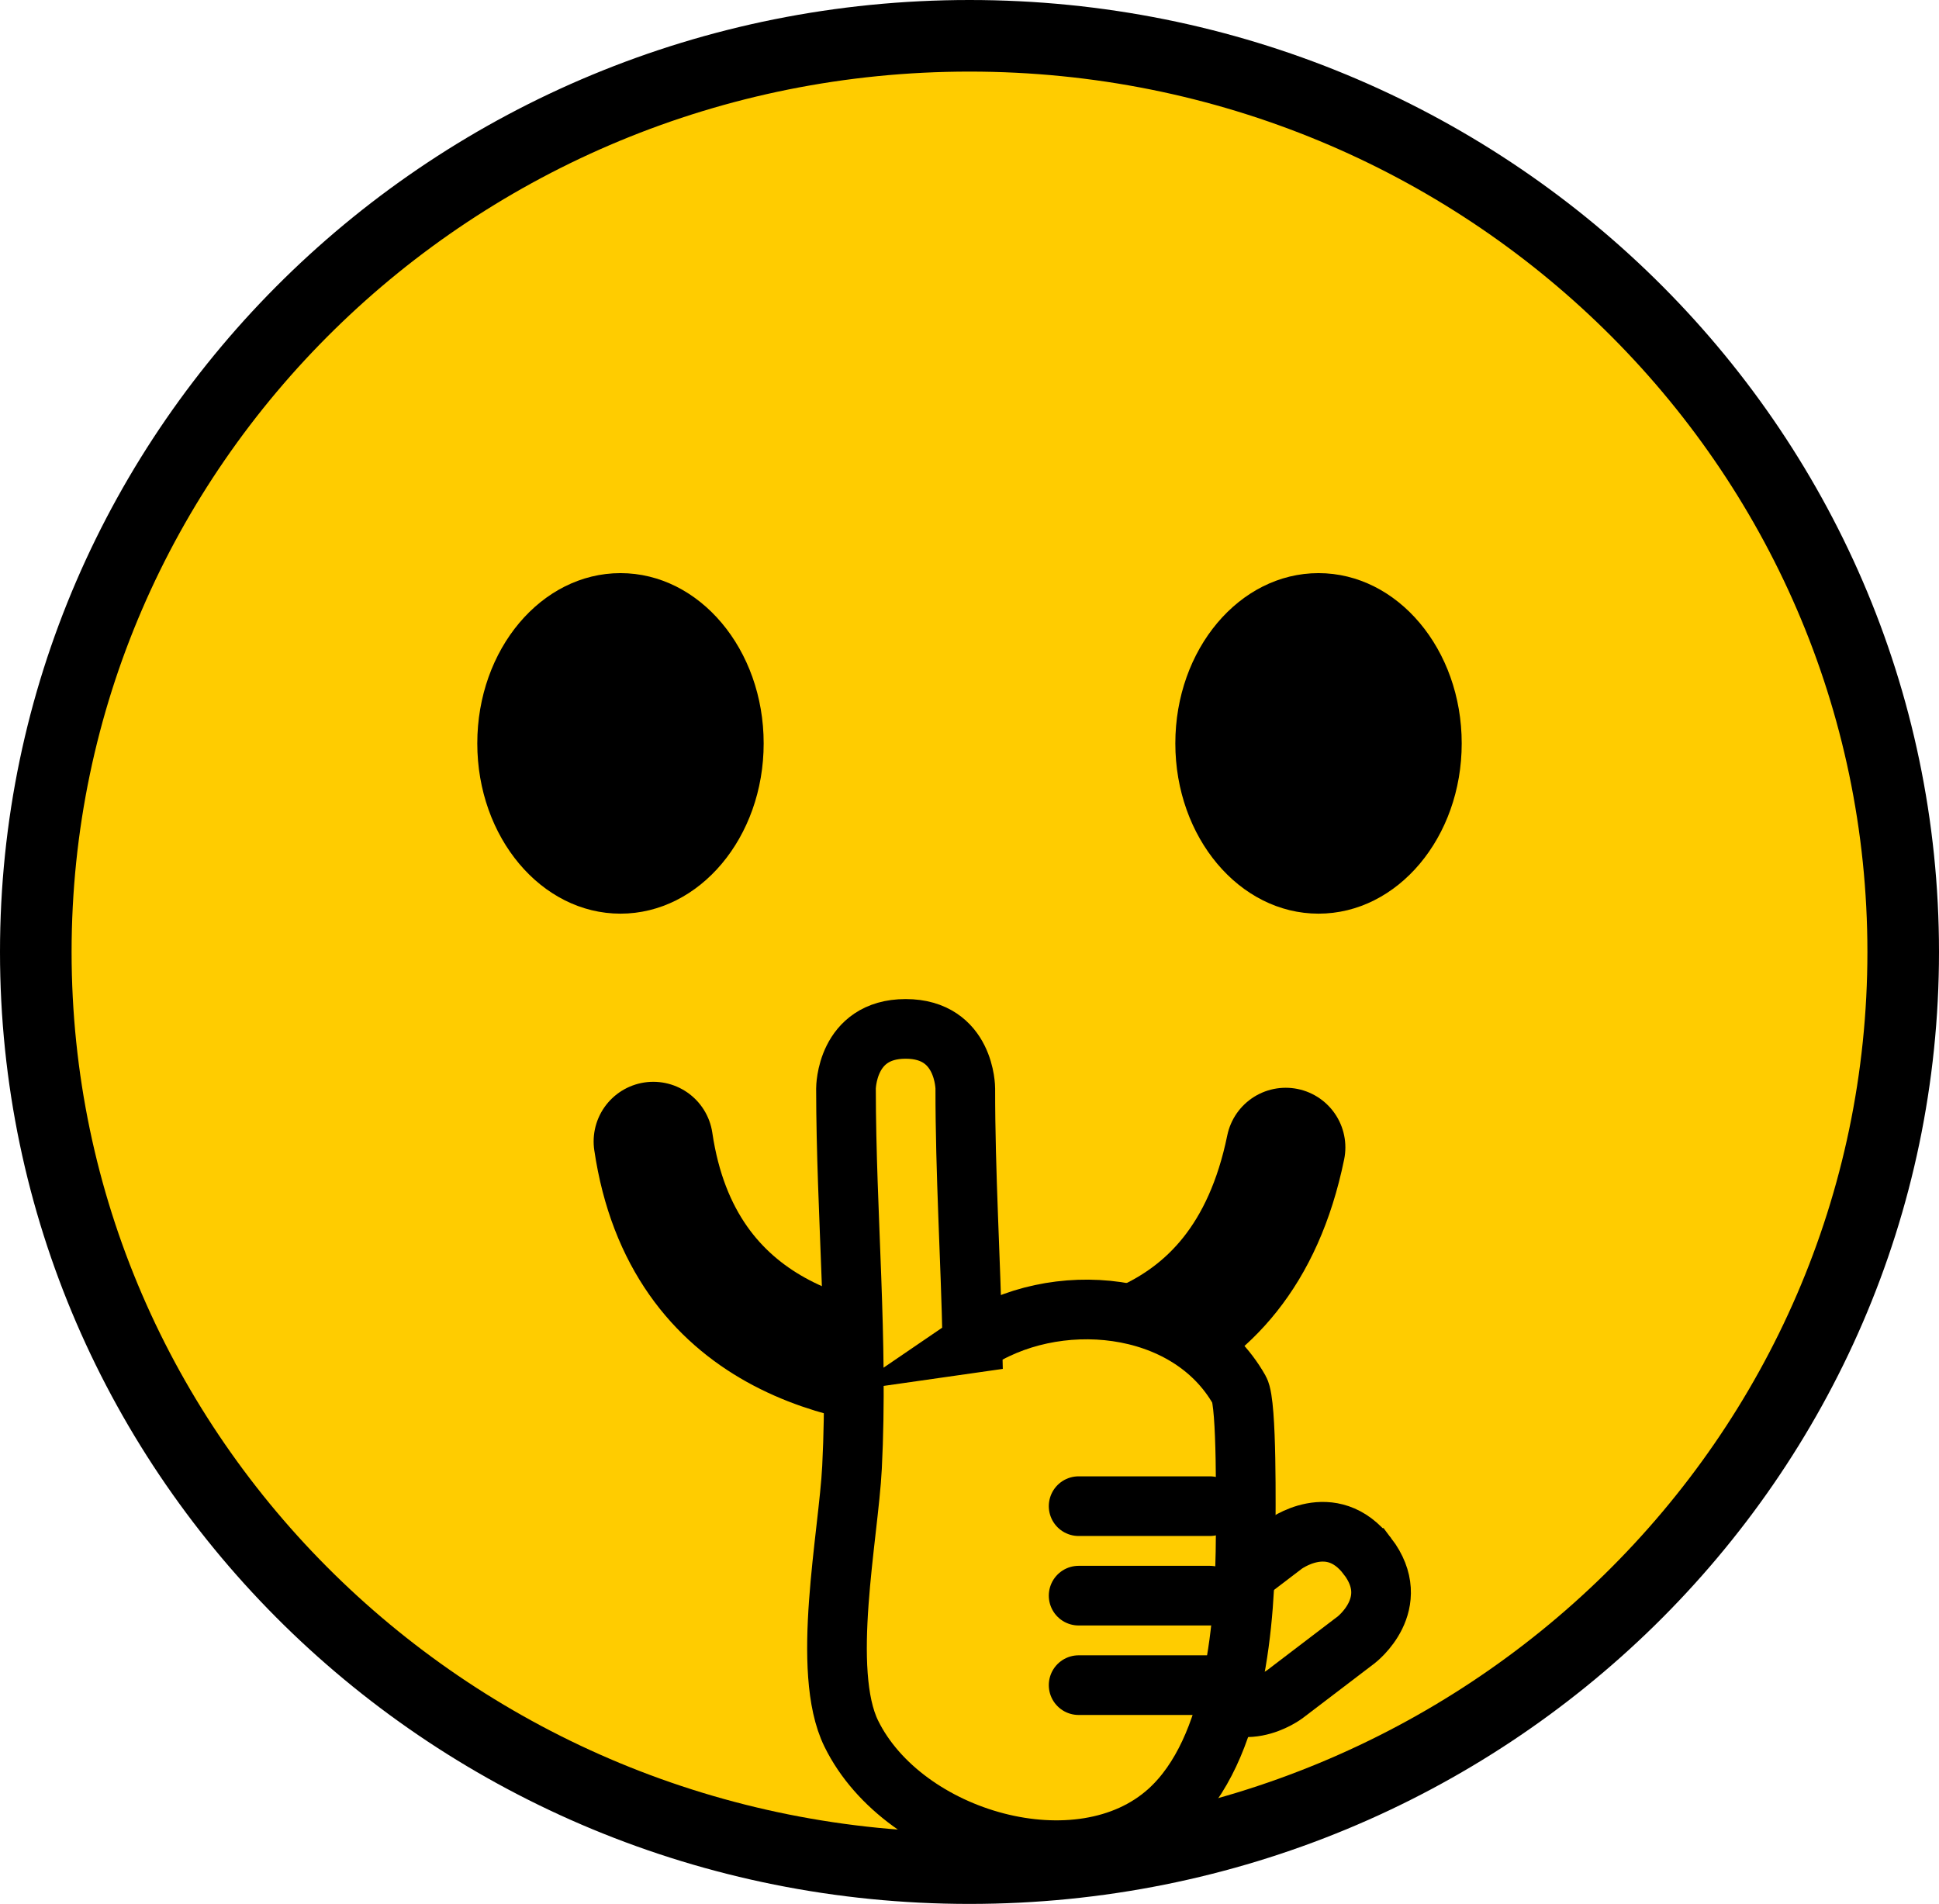 <svg version="1.1" xmlns="http://www.w3.org/2000/svg" xmlns:xlink="http://www.w3.org/1999/xlink" width="81.25" height="79.783" viewBox="0,0,81.25,79.783"><g transform="translate(-199.375,-140.108)"><g data-paper-data="{&quot;isPaintingLayer&quot;:true}" fill-rule="nonzero" stroke-linejoin="miter" stroke-miterlimit="10" stroke-dasharray="" stroke-dashoffset="0" style="mix-blend-mode: normal"><path d="M240,141.608c21.608,0 39.125,17.189 39.125,38.392c0,21.203 -17.517,38.392 -39.125,38.392c-21.608,0 -39.125,-17.189 -39.125,-38.392c0,-21.203 17.517,-38.392 39.125,-38.392z" data-paper-data="{&quot;index&quot;:null}" fill="#ffcc00" stroke="#000000" stroke-width="3" stroke-linecap="butt"/><path d="M256.677,205.322c1.515,1.988 -0.473,3.504 -0.473,3.504c-0.663,0.505 -2.32,1.768 -2.983,2.273c0,0 -1.988,1.515 -3.504,-0.473c-1.515,-1.988 0.473,-3.504 0.473,-3.504c0.663,-0.505 1.326,-1.01 1.988,-1.515l0.994,-0.758c0,0 1.988,-1.515 3.504,0.473z" fill="#ffcc00" stroke="#000000" stroke-width="2.5" stroke-linecap="butt"/><path d="M254.625,164.125c3.314,0 6,3.195 6,7.135c0,3.941 -2.686,7.135 -6,7.135c-3.314,0 -6,-3.195 -6,-7.135c0,-3.941 2.686,-7.135 6,-7.135z" data-paper-data="{&quot;index&quot;:null}" fill="#000000" stroke="none" stroke-width="0" stroke-linecap="butt"/><path d="M231.375,171.26c0,3.941 -2.686,7.135 -6,7.135c-3.314,0 -6,-3.195 -6,-7.135c0,-3.941 2.686,-7.135 6,-7.135c3.314,0 6,3.195 6,7.135z" fill="#000000" stroke="none" stroke-width="0" stroke-linecap="butt"/><path d="M253.25,188.191c-1.872,9.127 -9.391,9.408 -13.966,9.365c-4.231,-0.04 -11.313,-1.343 -12.534,-9.615" fill="none" stroke="#000000" stroke-width="5" stroke-linecap="round"/><path d="M240.121,196.391c3.396,-2.32 9.023,-1.85 11.188,1.965c0.325,0.572 0.264,5.081 0.264,6.118c-0.016,3.509 -0.384,8.938 -3.232,11.518c-3.71,3.361 -11.101,1.232 -13.294,-3.235c-1.292,-2.63 -0.115,-8.291 0.03,-11.158c0.268,-5.294 -0.249,-10.592 -0.253,-15.875c0,0 0,-2.5 2.5,-2.5c2.5,0 2.5,2.5 2.5,2.5c-0.003,3.552 0.222,7.109 0.298,10.667z" fill="#ffcc00" stroke="#000000" stroke-width="2.5" stroke-linecap="butt"/><path d="M244.573,203.224h5.5" fill="none" stroke="#000000" stroke-width="2.5" stroke-linecap="round"/><path d="M244.573,206.974h5.5" fill="none" stroke="#000000" stroke-width="2.5" stroke-linecap="round"/><path d="M244.573,210.724h5.5" fill="none" stroke="#000000" stroke-width="2.5" stroke-linecap="round"/></g></g></svg><!--rotationCenter:40.625:39.89166499999999-->
